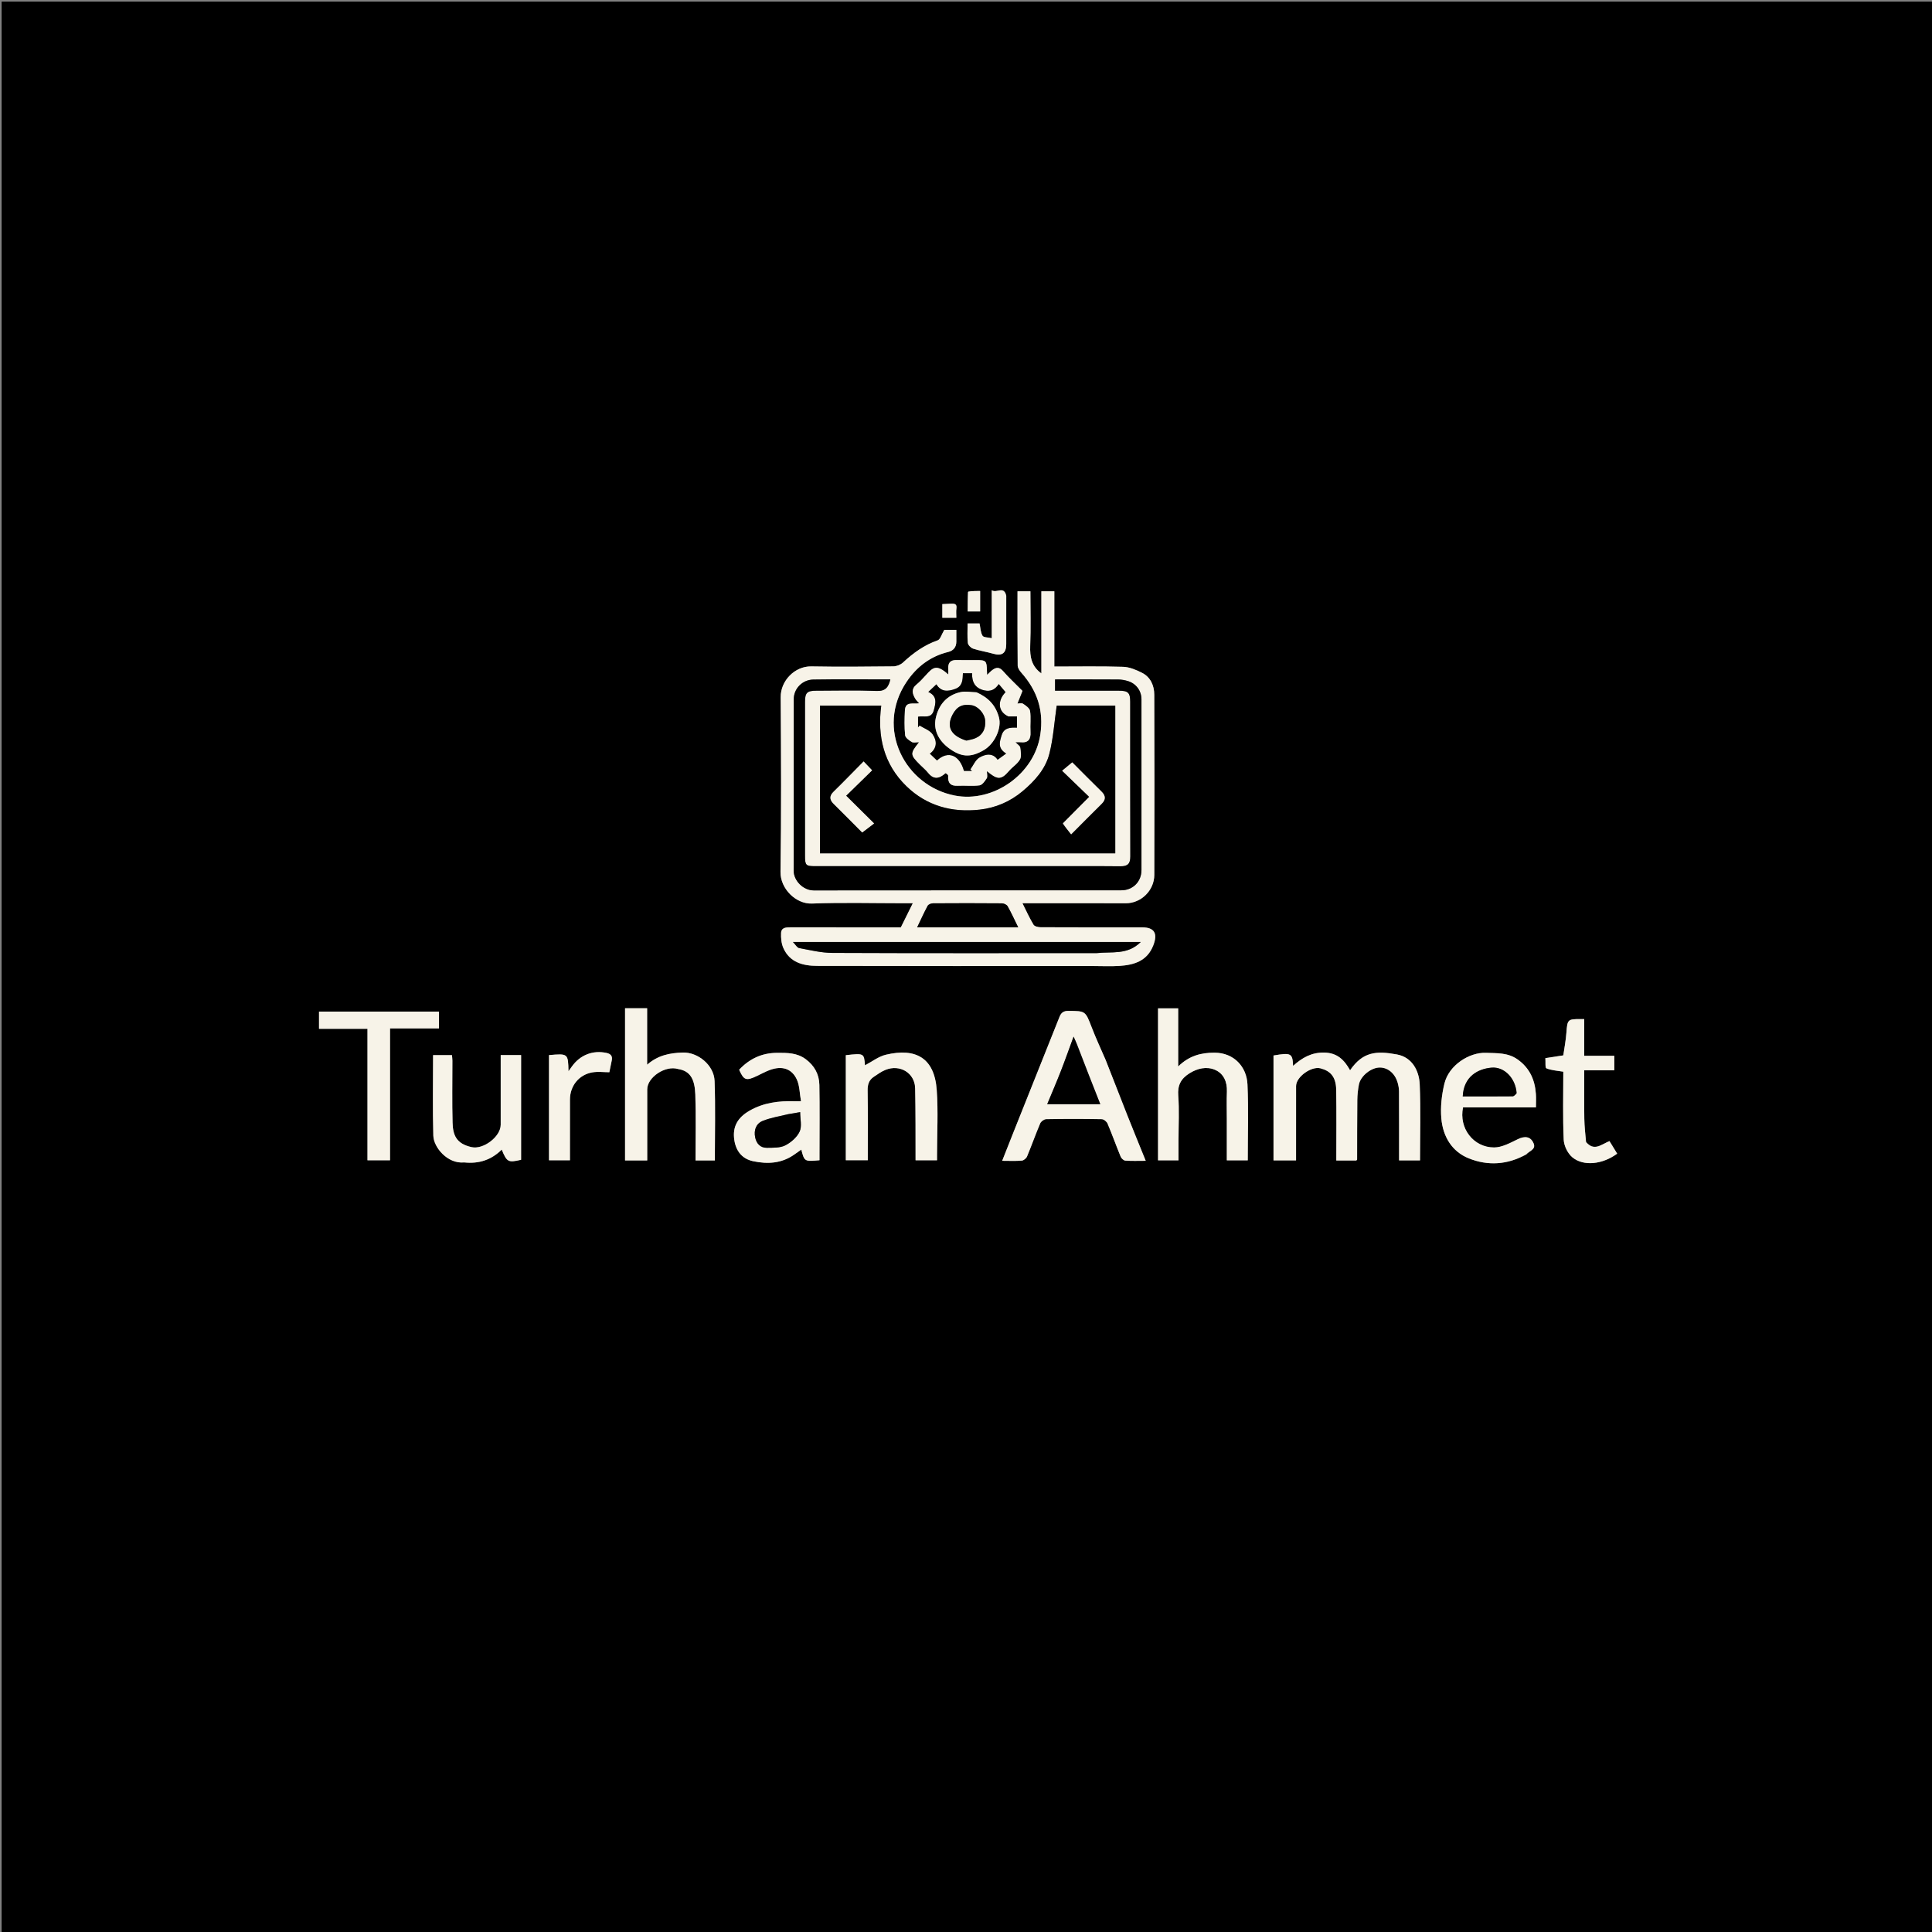 <svg version="1.1" id="Layer_1" xmlns="http://www.w3.org/2000/svg" xmlns:xlink="http://www.w3.org/1999/xlink" x="0px" y="0px"
	 width="100%" viewBox="0 0 1200 1200" enable-background="new 0 0 1200 1200" xml:space="preserve">
<rect x="0" y="0" width="1200" height="1200" fill="#808080" stroke="none"/>
<path fill="#000000" opacity="1" stroke="none"
	d="
M576,1201
	C384,1201 192.5,1201 1,1201
	C1,801 1,401 1,1
	C401,1 801,1 1201,1
	C1201,401 1201,801 1201,1201
	C992.833,1201 784.667,1201 576,1201
M678.5,600
	C684.165,600 689.851,600.305 695.491,599.93
	C704.534,599.328 712.578,596.822 716.315,587.214
	C719.228,579.725 717.01,576 709.332,576
	C688.335,576 667.337,576.032 646.341,575.933
	C644.824,575.925 642.564,575.408 641.931,574.356
	C639.408,570.166 637.394,565.67 635.047,561
	C656.826,561 677.99,560.932 699.153,561.03
	C708.892,561.075 716.923,552.947 716.952,543.463
	C717.068,506.135 717.066,468.806 716.93,431.478
	C716.909,425.754 714.618,420.558 709.254,417.854
	C705.63,416.028 701.51,414.295 697.56,414.172
	C683.472,413.733 669.362,414 654.865,414
	C654.865,398.052 654.865,382.638 654.865,367.277
	C652.05,367.277 649.646,367.277 646.814,367.277
	C646.814,384.546 646.814,401.543 646.814,418.246
	C640.792,413.98 639.597,408.047 639.878,401.088
	C640.332,389.828 640,378.537 640,367.26
	C637.082,367.26 634.678,367.26 632,367.26
	C632,382.822 631.932,398.126 632.107,413.427
	C632.124,414.948 633.364,416.68 634.471,417.929
	C644.258,428.975 648.415,441.397 646.146,456.367
	C642.401,481.069 616.748,498.703 593.131,494.151
	C561.996,488.15 543.592,452.467 563.102,423.481
	C569.368,414.17 577.836,407.639 588.999,404.926
	C592.091,404.175 593.981,402.002 593.997,398.593
	C594.008,396.153 593.999,393.712 593.999,391.235
	C590.732,391.235 587.974,391.235 586.512,391.235
	C584.857,393.975 584.073,397.158 582.388,397.742
	C574.037,400.638 567.227,405.599 560.86,411.515
	C559.38,412.891 556.915,413.872 554.89,413.894
	C537.894,414.08 520.892,414.227 503.9,413.915
	C493.717,413.728 484.833,422.773 484.903,433.016
	C485.152,469.176 485.346,505.344 484.782,541.497
	C484.62,551.888 494.229,561.598 504.376,561.207
	C523.179,560.483 542.029,561 560.86,561
	C562.755,561 564.649,561 566.971,561
	C564.342,566.3 561.985,571.052 559.53,576
	C558.626,576 557.633,576 556.64,576
	C534.81,576 512.979,576.024 491.149,575.971
	C488.329,575.964 485.324,576.043 485.152,579.467
	C484.995,582.62 485.339,586.13 486.617,588.961
	C490.635,597.862 498.914,599.896 507.523,599.919
	C564.182,600.076 620.841,600 678.5,600
M791,714.424
	C791,716.529 791,718.634 791,720.729
	C795.939,720.729 800.343,720.729 805,720.729
	C805,705.162 804.974,689.864 805.013,674.567
	C805.028,668.803 814.526,662.106 820.153,663.55
	C826.023,665.056 829.793,668.514 829.931,676.755
	C830.177,691.365 830,705.982 830,720.796
	C834.465,720.796 838.533,720.796 842.417,720.796
	C842.713,720.474 842.921,720.353 842.922,720.231
	C842.958,707.905 842.912,695.579 843.045,683.255
	C843.08,680.02 843.439,676.746 844.059,673.57
	C845.099,668.245 851.671,663.062 856.986,663.05
	C861.974,663.038 866.322,666.566 868.039,672.25
	C868.59,674.076 868.949,676.037 868.959,677.938
	C869.034,692.202 869,706.466 869,720.732
	C873.601,720.732 877.67,720.732 881.999,720.732
	C881.999,704.835 882.466,689.186 881.812,673.583
	C881.46,665.16 877.181,656.707 867.709,654.956
	C854.733,652.558 846.469,653.273 838.555,664.763
	C834.981,658.431 830.724,653.885 822.364,653.775
	C814.512,653.671 808.761,657.003 803.158,662.046
	C802.835,654.18 801.909,653.715 791,655.595
	C791,674.845 791,694.142 791,714.424
M686.563,658.046
	C683.718,651.406 680.67,644.845 678.077,638.109
	C674.124,627.841 674.256,627.972 663.532,627.887
	C660.378,627.862 659.024,629.237 658.054,631.664
	C648.59,655.345 639.145,679.034 629.704,702.725
	C627.347,708.638 625.021,714.563 622.476,720.999
	C627.055,720.999 630.89,721.206 634.678,720.876
	C635.854,720.774 637.44,719.441 637.921,718.288
	C640.761,711.478 643.214,704.505 646.1,697.716
	C646.616,696.502 648.534,695.14 649.828,695.117
	C661.324,694.916 672.826,694.914 684.322,695.124
	C685.569,695.147 687.391,696.624 687.914,697.862
	C690.786,704.658 693.262,711.62 696.073,718.443
	C696.513,719.51 697.924,720.806 698.968,720.882
	C702.903,721.17 706.871,720.998 711.623,720.998
	C707.589,711.024 703.754,701.713 700.052,692.35
	C695.631,681.167 691.323,669.939 686.563,658.046
M587.524,479.985
	C588.016,480.612 588.97,481.273 588.926,481.86
	C588.599,486.295 590.372,488.294 594.964,488.051
	C599.446,487.815 604.008,488.411 608.415,487.791
	C610.113,487.553 611.759,485.149 612.889,483.386
	C613.507,482.421 613,480.735 613,478.954
	C619.146,483.981 621.57,484.916 626.654,478.906
	C628.793,476.377 631.932,474.525 633.499,471.737
	C634.585,469.805 634.012,466.764 633.669,464.289
	C633.527,463.265 632.051,462.425 630.711,461
	C632.239,461 633.033,460.928 633.81,461.012
	C638.654,461.537 640.333,459.237 640.055,454.591
	C639.797,450.278 640.421,445.876 639.794,441.64
	C639.54,439.92 637.191,438.253 635.438,437.113
	C634.472,436.485 632.764,437 631.935,437
	C633.254,433.698 634.453,430.694 635.076,429.132
	C630.325,424.333 626.463,420.801 623.063,416.869
	C620.806,414.258 618.785,414.353 616.379,416.157
	C615.361,416.92 614.497,417.887 613.12,419.176
	C613.059,417.979 613.016,417.393 613.003,416.806
	C612.863,410.349 612.528,410.009 606.213,410.001
	C602.218,409.996 598.219,410.096 594.228,409.972
	C590.39,409.853 588.741,411.614 588.989,415.37
	C589.059,416.429 589,417.497 589,418.937
	C581.61,412.306 579.467,414.452 574.857,419.602
	C573.085,421.582 571.239,423.537 569.196,425.225
	C565.875,427.969 566.684,430.906 568.47,433.934
	C569.054,434.925 569.966,435.723 570.905,436.814
	C567.101,437.443 562.358,435.455 562.057,441.236
	C561.79,446.383 561.672,451.589 562.199,456.695
	C562.36,458.254 564.692,459.884 566.382,460.884
	C567.43,461.504 569.142,460.999 570.847,460.999
	C565.173,468.153 565.215,468.726 571.579,475.086
	C573.227,476.733 575.054,478.234 576.503,480.039
	C579.88,484.245 583.321,483.782 587.524,479.985
M421.478,663.996
	C428.892,665.189 431.54,670.512 431.874,679.821
	C432.363,693.416 432,707.042 432,720.767
	C436.526,720.767 440.596,720.767 444,720.767
	C444,704.162 444.432,687.781 443.839,671.437
	C443.478,661.477 433.363,653.44 424.061,653.754
	C415.946,654.028 408.719,655.411 401.946,661.298
	C401.946,649.101 401.946,637.723 401.946,626.232
	C397.145,626.232 392.741,626.232 388.235,626.232
	C388.235,657.865 388.235,689.267 388.235,720.758
	C392.877,720.758 397.281,720.758 402,720.758
	C402,705.888 401.995,691.258 402.002,676.628
	C402.006,669.144 413.192,661.558 421.478,663.996
M732,707.492
	C732,698.497 732.516,689.463 731.827,680.521
	C731.331,674.086 733.482,670.006 738.713,666.706
	C743.801,663.497 749.431,662.266 754.651,664.48
	C760,666.749 762.288,671.914 762.048,678.021
	C761.825,683.676 762,689.346 762,695.009
	C762,703.604 762,712.199 762,720.702
	C766.659,720.702 770.729,720.702 774.999,720.702
	C774.999,704.768 775.514,689.108 774.823,673.502
	C774.342,662.641 766.471,653.897 754.413,653.845
	C745.893,653.808 738.536,655.795 731.791,662.405
	C731.791,649.672 731.791,637.937 731.791,626.298
	C727.34,626.298 723.269,626.298 719.286,626.298
	C719.286,657.99 719.286,689.382 719.286,720.708
	C723.648,720.708 727.719,720.708 732,720.708
	C732,716.441 732,712.465 732,707.492
M568.682,676.162
	C568.682,691.052 568.682,705.943 568.682,720.685
	C573.696,720.685 577.765,720.685 582,720.685
	C582,719.388 582,718.406 582,717.423
	C582,703.94 582.785,690.401 581.816,676.989
	C580.362,656.854 568.589,650.784 550.285,655.102
	C545.676,656.19 541.576,659.439 537.258,661.686
	C536.642,654.143 536.642,654.143 525.353,655.397
	C525.353,677.232 525.353,699.071 525.353,720.644
	C530.115,720.644 534.518,720.644 539,720.644
	C539,705.977 539.146,691.665 538.9,677.359
	C538.837,673.677 539.684,670.877 542.663,668.871
	C545.053,667.263 547.452,665.519 550.098,664.47
	C558.984,660.948 568.125,666.372 568.682,676.162
M948.248,716.974
	C949.889,714.8 954.188,713.989 952.53,710.133
	C950.665,705.795 947.066,705.476 942.745,707.578
	C938.056,709.859 932.925,712.705 927.984,712.709
	C915.244,712.719 905.971,700.817 908.716,687.794
	C923.692,687.794 938.755,687.794 954,687.794
	C954,684.752 954.157,682.095 953.971,679.462
	C953.354,670.688 950.096,663.377 942.652,658.067
	C936.586,653.741 929.81,654.203 922.973,653.936
	C912.655,653.533 899.952,661.549 897.175,672.968
	C895.463,680.004 894.606,687.598 895.246,694.774
	C896.23,705.808 901.725,715.255 912.318,719.488
	C924.057,724.179 936.161,723.585 948.248,716.974
M203.604,639
	C211.691,639 219.778,639 228.245,639
	C228.245,666.717 228.245,693.783 228.245,720.672
	C233.051,720.672 237.456,720.672 242.248,720.672
	C242.248,693.281 242.248,666.217 242.248,638.756
	C252.72,638.756 262.798,638.756 272.667,638.756
	C272.667,634.939 272.667,631.534 272.667,628.324
	C247.601,628.324 222.868,628.324 198.152,628.324
	C198.152,631.937 198.152,635.224 198.152,639
	C199.741,639 201.185,639 203.604,639
M288.657,722
	C297.502,722.964 305.214,720.429 311.635,714.028
	C314.826,721.823 315.681,722.235 323.667,720.354
	C323.667,698.58 323.667,676.853 323.667,655.339
	C319.259,655.339 315.189,655.339 311,655.339
	C311,669.99 311,684.302 310.999,698.615
	C310.999,706.005 300.25,714.127 292.959,712.522
	C283.324,710.402 281.308,704.981 281.096,697.288
	C280.743,684.474 281.009,671.644 280.987,658.82
	C280.985,657.565 280.794,656.309 280.717,655.362
	C276.215,655.362 272.144,655.362 269,655.362
	C269,672.283 268.674,688.846 269.149,705.387
	C269.36,712.718 278.029,723.028 288.657,722
M509,716.362
	C509,702.201 509.174,688.037 508.923,673.881
	C508.807,667.33 505.912,661.946 500.466,657.892
	C495.048,653.86 488.983,653.925 482.712,653.942
	C473.175,653.966 465.473,657.653 459.099,664.428
	C462.045,671.062 463.437,671.526 470.365,668.196
	C472.831,667.011 475.252,665.703 477.798,664.723
	C486.063,661.544 491.979,664.064 494.923,670.49
	C496.714,674.399 496.662,679.152 497.522,684
	C495.596,684 494.628,684.025 493.661,683.996
	C483.777,683.696 474.222,684.859 465.451,689.939
	C458.158,694.164 454.901,699.813 456.08,707.959
	C457.06,714.728 460.761,719.754 467.806,721.247
	C476.842,723.162 485.601,722.643 493.458,717.023
	C494.818,716.049 496.196,715.1 497.697,714.047
	C499.66,721.486 499.66,721.486 509,720.64
	C509,719.565 509,718.446 509,716.362
M985.004,709.062
	C984.669,704.339 984.116,699.619 984.045,694.892
	C983.896,684.983 984,675.07 984,664.776
	C990.708,664.776 996.787,664.776 1002.682,664.776
	C1002.682,661.637 1002.682,658.9 1002.682,655.776
	C996.299,655.776 990.226,655.776 984,655.776
	C984,651.724 984,648.078 984,644.432
	C984,640.666 984,636.9 984,633.001
	C982.748,633.001 982.094,633.006 981.44,633
	C973.763,632.93 973.509,633.359 972.938,641.3
	C972.583,646.229 971.616,651.113 970.994,655.514
	C966.877,656.146 963.54,656.658 959.864,657.222
	C960.059,659.624 959.635,663.222 960.506,663.569
	C963.682,664.834 967.291,665.014 971,665.648
	C971,679.675 970.624,693.813 971.25,707.907
	C971.418,711.693 973.736,716.435 976.639,718.837
	C983.587,724.586 995.405,723.235 1004.45,716.551
	C1002.852,713.944 1001.229,711.297 999.671,708.757
	C994.499,710.878 990.183,715.29 985.004,709.062
M341,660.605
	C341,680.68 341,700.756 341,720.683
	C345.698,720.683 349.768,720.683 354,720.683
	C354,707.891 353.969,695.417 354.011,682.943
	C354.039,674.489 359.515,667.559 367.838,666.083
	C371.329,665.464 375.022,665.98 378.471,665.98
	C379.029,663.247 379.505,660.888 379.993,658.531
	C380.533,655.926 379.238,654.559 376.865,654.031
	C368.294,652.122 360.309,655.24 355.189,662.449
	C354.641,663.221 354.082,663.987 353.096,665.357
	C352.848,654.329 352.848,654.329 341,655.344
	C341,656.74 341,658.185 341,660.605
M624.999,369.699
	C623.509,363.652 619.126,368.635 616,366.633
	C616,376.845 616,386.263 616,396.404
	C613.684,395.854 610.903,395.982 610.258,394.871
	C609.012,392.723 608.97,389.876 608.413,387.243
	C606.109,387.243 603.706,387.243 601,387.243
	C601,391.444 600.721,395.437 601.156,399.35
	C601.302,400.671 603.048,402.431 604.426,402.882
	C608.529,404.225 612.855,404.866 617.013,406.063
	C622.318,407.589 624.976,405.737 624.992,400.11
	C625.02,390.295 625,380.481 624.999,369.699
M601.058,367.769
	C601.058,371.726 601.058,375.684 601.058,379.791
	C603.821,379.791 606.224,379.791 608.783,379.791
	C608.783,375.504 608.783,371.426 608.783,367.068
	C606.284,367.068 603.99,367.068 601.058,367.769
M589.496,374.999
	C588.06,375.077 586.625,375.154 585.294,375.226
	C585.294,378.329 585.294,381.07 585.294,383.699
	C588.338,383.699 591.079,383.699 593.999,383.699
	C593.999,381.585 593.784,379.738 594.046,377.961
	C594.52,374.752 592.539,374.887 589.496,374.999
z"/>
<path fill="#F7F3E8" opacity="1" stroke="none"
	d="
M678,600
	C620.841,600 564.182,600.076 507.523,599.919
	C498.914,599.896 490.635,597.862 486.617,588.961
	C485.339,586.13 484.995,582.62 485.152,579.467
	C485.324,576.043 488.329,575.964 491.149,575.971
	C512.979,576.024 534.81,576 556.64,576
	C557.633,576 558.626,576 559.53,576
	C561.985,571.052 564.342,566.3 566.971,561
	C564.649,561 562.755,561 560.86,561
	C542.029,561 523.179,560.483 504.376,561.207
	C494.229,561.598 484.62,551.888 484.782,541.497
	C485.346,505.344 485.152,469.176 484.903,433.016
	C484.833,422.773 493.717,413.728 503.9,413.915
	C520.892,414.227 537.894,414.08 554.89,413.894
	C556.915,413.872 559.38,412.891 560.86,411.515
	C567.227,405.599 574.037,400.638 582.388,397.742
	C584.073,397.158 584.857,393.975 586.512,391.235
	C587.974,391.235 590.732,391.235 593.999,391.235
	C593.999,393.712 594.008,396.153 593.997,398.593
	C593.981,402.002 592.091,404.175 588.999,404.926
	C577.836,407.639 569.368,414.17 563.102,423.481
	C543.592,452.467 561.996,488.15 593.131,494.151
	C616.748,498.703 642.401,481.069 646.146,456.367
	C648.415,441.397 644.258,428.975 634.471,417.929
	C633.364,416.68 632.124,414.948 632.107,413.427
	C631.932,398.126 632,382.822 632,367.26
	C634.678,367.26 637.082,367.26 640,367.26
	C640,378.537 640.332,389.828 639.878,401.088
	C639.597,408.047 640.792,413.98 646.814,418.246
	C646.814,401.543 646.814,384.546 646.814,367.277
	C649.646,367.277 652.05,367.277 654.865,367.277
	C654.865,382.638 654.865,398.052 654.865,414
	C669.362,414 683.472,413.733 697.56,414.172
	C701.51,414.295 705.63,416.028 709.254,417.854
	C714.618,420.558 716.909,425.754 716.93,431.478
	C717.066,468.806 717.068,506.135 716.952,543.463
	C716.923,552.947 708.892,561.075 699.153,561.03
	C677.99,560.932 656.826,561 635.047,561
	C637.394,565.67 639.408,570.166 641.931,574.356
	C642.564,575.408 644.824,575.925 646.341,575.933
	C667.337,576.032 688.335,576 709.332,576
	C717.01,576 719.228,579.725 716.315,587.214
	C712.578,596.822 704.534,599.328 695.491,599.93
	C689.851,600.305 684.165,600 678,600
M658.5,530
	C669.929,530 681.359,530 692.705,530
	C692.705,499.014 692.705,468.614 692.705,438.302
	C680.004,438.302 667.6,438.302 656.339,438.302
	C654.853,448.57 654.226,458.579 651.792,468.128
	C649.35,477.701 642.752,485.046 635.159,491.419
	C627.37,497.957 618.362,501.779 608.476,502.887
	C591.311,504.811 575.628,500.552 563.04,488.376
	C548.912,474.71 544.826,457.318 547.354,438.291
	C534.025,438.291 521.622,438.291 509.294,438.291
	C509.294,468.984 509.294,499.384 509.294,530
	C558.892,530 608.196,530 658.5,530
M644.5,538
	C598.505,538 552.51,538.002 506.515,537.997
	C500.472,537.996 500.004,537.52 500.003,531.407
	C499.997,499.577 499.991,467.747 500.009,435.917
	C500.012,430.28 501.284,429.021 506.932,429.008
	C519.43,428.982 531.943,428.647 544.421,429.16
	C550.03,429.391 551.842,426.807 553.008,422.001
	C536.868,422.001 521.042,421.828 505.222,422.081
	C498.326,422.191 493.035,427.732 493.025,434.217
	C492.973,469.713 493.046,505.209 492.957,540.705
	C492.941,547.028 498.91,553.057 505.424,553.049
	C569.083,552.968 632.743,553.012 696.403,552.984
	C703.66,552.98 708.976,547.645 708.984,540.379
	C709.02,505.049 709.015,469.72 708.984,434.39
	C708.979,429.078 705.703,424.618 700.637,423.05
	C698.657,422.438 696.521,422.059 694.453,422.045
	C681.351,421.956 668.248,422 655.309,422
	C655.309,424.669 655.309,426.738 655.309,429
	C668.765,429 681.912,428.982 695.059,429.008
	C700.711,429.019 701.988,430.279 701.991,435.908
	C702.009,467.904 701.946,499.901 702.062,531.897
	C702.079,536.363 700.548,538.109 695.994,538.065
	C679.164,537.902 662.331,538 644.5,538
M681.456,592
	C690.436,590.958 700.313,593.326 708.536,585.084
	C636.14,585.084 564.86,585.084 492.507,585.084
	C494.133,586.731 495.103,588.62 496.381,588.858
	C503.221,590.133 510.133,591.836 517.027,591.867
	C571.507,592.106 625.987,592 681.456,592
M577.62,576
	C595.679,576 613.739,576 632.425,576
	C630.045,571.157 628.134,566.922 625.861,562.892
	C625.309,561.914 623.566,561.09 622.363,561.08
	C608.046,560.957 593.729,560.966 579.412,561.068
	C578.302,561.076 576.653,561.75 576.184,562.617
	C573.914,566.817 571.961,571.188 569.655,576
	C572.397,576 574.528,576 577.62,576
z"/>
<path fill="#F7F3E8" opacity="1" stroke="none"
	d="
M791,713.931
	C791,694.142 791,674.845 791,655.595
	C801.909,653.715 802.835,654.18 803.158,662.046
	C808.761,657.003 814.512,653.671 822.364,653.775
	C830.724,653.885 834.981,658.431 838.557,664.761
	C846.469,653.273 854.733,652.558 867.709,654.956
	C877.181,656.707 881.46,665.16 881.812,673.583
	C882.466,689.186 881.999,704.835 881.999,720.732
	C877.67,720.732 873.601,720.732 869,720.732
	C869,706.466 869.034,692.202 868.959,677.938
	C868.949,676.037 868.59,674.076 868.039,672.25
	C866.322,666.566 861.974,663.038 856.986,663.05
	C851.671,663.062 845.099,668.245 844.059,673.57
	C843.439,676.746 843.08,680.02 843.045,683.255
	C842.912,695.579 842.958,707.905 842.922,720.231
	C842.921,720.353 842.713,720.474 842.417,720.796
	C838.533,720.796 834.465,720.796 830,720.796
	C830,705.982 830.177,691.365 829.931,676.755
	C829.793,668.514 826.023,665.056 820.153,663.55
	C814.526,662.106 805.028,668.803 805.013,674.567
	C804.974,689.864 805,705.162 805,720.729
	C800.343,720.729 795.939,720.729 791,720.729
	C791,718.634 791,716.529 791,713.931
z"/>
<path fill="#F7F3E8" opacity="1" stroke="none"
	d="
M686.764,658.389
	C691.323,669.939 695.631,681.167 700.052,692.35
	C703.754,701.713 707.589,711.024 711.623,720.998
	C706.871,720.998 702.903,721.17 698.968,720.882
	C697.924,720.806 696.513,719.51 696.073,718.443
	C693.262,711.62 690.786,704.658 687.914,697.862
	C687.391,696.624 685.569,695.147 684.322,695.124
	C672.826,694.914 661.324,694.916 649.828,695.117
	C648.534,695.14 646.616,696.502 646.1,697.716
	C643.214,704.505 640.761,711.478 637.921,718.288
	C637.44,719.441 635.854,720.774 634.678,720.876
	C630.89,721.206 627.055,720.999 622.476,720.999
	C625.021,714.563 627.347,708.638 629.704,702.725
	C639.145,679.034 648.59,655.345 658.054,631.664
	C659.024,629.237 660.378,627.862 663.532,627.887
	C674.256,627.972 674.124,627.841 678.077,638.109
	C680.67,644.845 683.718,651.406 686.764,658.389
M668.955,648.575
	C668.398,647.349 667.842,646.124 666.82,643.871
	C663.933,651.713 661.522,658.585 658.872,665.364
	C656.238,672.106 653.363,678.754 650.433,685.83
	C661.894,685.83 672.329,685.83 683.402,685.83
	C678.52,673.439 673.78,661.409 668.955,648.575
z"/>
<path fill="#F7F3E8" opacity="1" stroke="none"
	d="
M587.248,480.262
	C583.321,483.782 579.88,484.245 576.503,480.039
	C575.054,478.234 573.227,476.733 571.579,475.086
	C565.215,468.726 565.173,468.153 570.847,460.999
	C569.142,460.999 567.43,461.504 566.382,460.884
	C564.692,459.884 562.36,458.254 562.199,456.695
	C561.672,451.589 561.79,446.383 562.057,441.236
	C562.358,435.455 567.101,437.443 570.905,436.814
	C569.966,435.723 569.054,434.925 568.47,433.934
	C566.684,430.906 565.875,427.969 569.196,425.225
	C571.239,423.537 573.085,421.582 574.857,419.602
	C579.467,414.452 581.61,412.306 589,418.937
	C589,417.497 589.059,416.429 588.989,415.37
	C588.741,411.614 590.39,409.853 594.228,409.972
	C598.219,410.096 602.218,409.996 606.213,410.001
	C612.528,410.009 612.863,410.349 613.003,416.806
	C613.016,417.393 613.059,417.979 613.12,419.176
	C614.497,417.887 615.361,416.92 616.379,416.157
	C618.785,414.353 620.806,414.258 623.063,416.869
	C626.463,420.801 630.325,424.333 635.076,429.132
	C634.453,430.694 633.254,433.698 631.935,437
	C632.764,437 634.472,436.485 635.438,437.113
	C637.191,438.253 639.54,439.92 639.794,441.64
	C640.421,445.876 639.797,450.278 640.055,454.591
	C640.333,459.237 638.654,461.537 633.81,461.012
	C633.033,460.928 632.239,461 630.711,461
	C632.051,462.425 633.527,463.265 633.669,464.289
	C634.012,466.764 634.585,469.805 633.499,471.737
	C631.932,474.525 628.793,476.377 626.654,478.906
	C621.57,484.916 619.146,483.981 613,478.954
	C613,480.735 613.507,482.421 612.889,483.386
	C611.759,485.149 610.113,487.553 608.415,487.791
	C604.008,488.411 599.446,487.815 594.964,488.051
	C590.372,488.294 588.599,486.295 588.926,481.86
	C588.97,481.273 588.016,480.612 587.248,480.262
M625.948,444.999
	C619.84,442.139 619.345,435.253 624.564,429.903
	C623.199,428.284 621.84,426.672 620.353,424.909
	C618.086,428.296 615.36,429.713 611.381,428.814
	C605.504,427.486 603.602,423.451 603.785,418.17
	C601.642,418.17 600.014,418.17 598.087,418.17
	C597.931,422.143 597.947,426.162 593.405,427.868
	C588.81,429.593 584.575,429.885 581.612,425.057
	C579.904,426.67 578.459,428.035 576.607,429.784
	C582.325,432.417 581.207,436.717 580,441.19
	C578.496,446.765 573.666,444.351 570.218,445.189
	C570.218,447.557 570.218,449.645 570.218,451.732
	C570.536,451.363 570.854,450.995 571.172,450.627
	C573.917,452.376 577.49,453.545 579.219,456.008
	C581.955,459.903 582.317,464.54 577.571,468.123
	C579.256,469.729 580.636,471.044 581.986,472.33
	C588.904,465.93 596.008,468.969 598.742,478.817
	C600.415,478.817 602.044,478.817 603.674,478.817
	C603.35,478.505 603.026,478.194 602.702,477.882
	C604.531,475.368 605.849,471.991 608.305,470.539
	C612.12,468.284 616.692,467.475 619.627,471.881
	C621.447,470.563 623.007,469.432 624.935,468.035
	C619.404,464.675 620.942,460.611 622.126,456.685
	C623.572,451.888 627.62,451.809 631.659,451.956
	C631.659,449.469 631.659,447.264 631.659,445
	C629.821,445 628.324,445 625.948,444.999
z"/>
<path fill="#F7F3E8" opacity="1" stroke="none"
	d="
M421.074,663.976
	C413.192,661.558 402.006,669.144 402.002,676.628
	C401.995,691.258 402,705.888 402,720.758
	C397.281,720.758 392.877,720.758 388.235,720.758
	C388.235,689.267 388.235,657.865 388.235,626.232
	C392.741,626.232 397.145,626.232 401.946,626.232
	C401.946,637.723 401.946,649.101 401.946,661.298
	C408.719,655.411 415.946,654.028 424.061,653.754
	C433.363,653.44 443.478,661.477 443.839,671.437
	C444.432,687.781 444,704.162 444,720.767
	C440.596,720.767 436.526,720.767 432,720.767
	C432,707.042 432.363,693.416 431.874,679.821
	C431.54,670.512 428.892,665.189 421.074,663.976
z"/>
<path fill="#F7F3E8" opacity="1" stroke="none"
	d="
M732,707.99
	C732,712.465 732,716.441 732,720.708
	C727.719,720.708 723.648,720.708 719.286,720.708
	C719.286,689.382 719.286,657.99 719.286,626.298
	C723.269,626.298 727.34,626.298 731.791,626.298
	C731.791,637.937 731.791,649.672 731.791,662.405
	C738.536,655.795 745.893,653.808 754.413,653.845
	C766.471,653.897 774.342,662.641 774.823,673.502
	C775.514,689.108 774.999,704.768 774.999,720.702
	C770.729,720.702 766.659,720.702 762,720.702
	C762,712.199 762,703.604 762,695.009
	C762,689.346 761.825,683.676 762.048,678.021
	C762.288,671.914 760,666.749 754.651,664.48
	C749.431,662.266 743.801,663.497 738.713,666.706
	C733.482,670.006 731.331,674.086 731.827,680.521
	C732.516,689.463 732,698.497 732,707.99
z"/>
<path fill="#F7F3E8" opacity="1" stroke="none"
	d="
M568.376,675.842
	C568.125,666.372 558.984,660.948 550.098,664.47
	C547.452,665.519 545.053,667.263 542.663,668.871
	C539.684,670.877 538.837,673.677 538.9,677.359
	C539.146,691.665 539,705.977 539,720.644
	C534.518,720.644 530.115,720.644 525.353,720.644
	C525.353,699.071 525.353,677.232 525.353,655.397
	C536.642,654.143 536.642,654.143 537.258,661.686
	C541.576,659.439 545.676,656.19 550.285,655.102
	C568.589,650.784 580.362,656.854 581.816,676.989
	C582.785,690.401 582,703.94 582,717.423
	C582,718.406 582,719.388 582,720.685
	C577.765,720.685 573.696,720.685 568.682,720.685
	C568.682,705.943 568.682,691.052 568.376,675.842
z"/>
<path fill="#F7F3E8" opacity="1" stroke="none"
	d="
M947.868,717.013
	C936.161,723.585 924.057,724.179 912.318,719.488
	C901.725,715.255 896.23,705.808 895.246,694.774
	C894.606,687.598 895.463,680.004 897.175,672.968
	C899.952,661.549 912.655,653.533 922.973,653.936
	C929.81,654.203 936.586,653.741 942.652,658.067
	C950.096,663.377 953.354,670.688 953.971,679.462
	C954.157,682.095 954,684.752 954,687.794
	C938.755,687.794 923.692,687.794 908.716,687.794
	C905.971,700.817 915.244,712.719 927.984,712.709
	C932.925,712.705 938.056,709.859 942.745,707.578
	C947.066,705.476 950.665,705.795 952.53,710.133
	C954.188,713.989 949.889,714.8 947.868,717.013
M941.999,678.648
	C941.366,669.835 934.47,662.469 926.457,663.136
	C917.989,663.841 909.119,668.606 908.533,680.999
	C918.853,680.999 929.164,681.033 939.475,680.937
	C940.318,680.929 941.153,680.037 941.999,678.648
z"/>
<path fill="#F7F3E8" opacity="1" stroke="none"
	d="
M203.116,639
	C201.185,639 199.741,639 198.152,639
	C198.152,635.224 198.152,631.937 198.152,628.324
	C222.868,628.324 247.601,628.324 272.667,628.324
	C272.667,631.534 272.667,634.939 272.667,638.756
	C262.798,638.756 252.72,638.756 242.248,638.756
	C242.248,666.217 242.248,693.281 242.248,720.672
	C237.456,720.672 233.051,720.672 228.245,720.672
	C228.245,693.783 228.245,666.717 228.245,639
	C219.778,639 211.691,639 203.116,639
z"/>
<path fill="#F7F3E8" opacity="1" stroke="none"
	d="
M288.192,722
	C278.029,723.028 269.36,712.718 269.149,705.387
	C268.674,688.846 269,672.283 269,655.362
	C272.144,655.362 276.215,655.362 280.717,655.362
	C280.794,656.309 280.985,657.565 280.987,658.82
	C281.009,671.644 280.743,684.474 281.096,697.288
	C281.308,704.981 283.324,710.402 292.959,712.522
	C300.25,714.127 310.999,706.005 310.999,698.615
	C311,684.302 311,669.99 311,655.339
	C315.189,655.339 319.259,655.339 323.667,655.339
	C323.667,676.853 323.667,698.58 323.667,720.354
	C315.681,722.235 314.826,721.823 311.635,714.028
	C305.214,720.429 297.502,722.964 288.192,722
z"/>
<path fill="#F7F3E8" opacity="1" stroke="none"
	d="
M509,716.844
	C509,718.446 509,719.565 509,720.64
	C499.66,721.486 499.66,721.486 497.697,714.047
	C496.196,715.1 494.818,716.049 493.458,717.023
	C485.601,722.643 476.842,723.162 467.806,721.247
	C460.761,719.754 457.06,714.728 456.08,707.959
	C454.901,699.813 458.158,694.164 465.451,689.939
	C474.222,684.859 483.777,683.696 493.661,683.996
	C494.628,684.025 495.596,684 497.522,684
	C496.662,679.152 496.714,674.399 494.923,670.49
	C491.979,664.064 486.063,661.544 477.798,664.723
	C475.252,665.703 472.831,667.011 470.365,668.196
	C463.437,671.526 462.045,671.062 459.099,664.428
	C465.473,657.653 473.175,653.966 482.712,653.942
	C488.983,653.925 495.048,653.86 500.466,657.892
	C505.912,661.946 508.807,667.33 508.923,673.881
	C509.174,688.037 509,702.201 509,716.844
M489.421,692
	C484.19,693.346 478.763,694.201 473.79,696.19
	C469.59,697.87 468.117,701.944 469.045,706.444
	C469.845,710.323 472.257,712.976 476.369,712.919
	C480.204,712.865 484.501,713.045 487.732,711.414
	C491.329,709.599 495.033,706.355 496.68,702.801
	C498.183,699.557 496.999,695.067 496.999,690.734
	C494.409,691.225 492.367,691.613 489.421,692
z"/>
<path fill="#F7F3E8" opacity="1" stroke="none"
	d="
M985.153,709.444
	C990.183,715.29 994.499,710.878 999.671,708.757
	C1001.229,711.297 1002.852,713.944 1004.45,716.551
	C995.405,723.235 983.587,724.586 976.639,718.837
	C973.736,716.435 971.418,711.693 971.25,707.907
	C970.624,693.813 971,679.675 971,665.648
	C967.291,665.014 963.682,664.834 960.506,663.569
	C959.635,663.222 960.059,659.624 959.864,657.222
	C963.54,656.658 966.877,656.146 970.994,655.514
	C971.616,651.113 972.583,646.229 972.938,641.3
	C973.509,633.359 973.763,632.93 981.44,633
	C982.094,633.006 982.748,633.001 984,633.001
	C984,636.9 984,640.666 984,644.432
	C984,648.078 984,651.724 984,655.776
	C990.226,655.776 996.299,655.776 1002.682,655.776
	C1002.682,658.9 1002.682,661.637 1002.682,664.776
	C996.787,664.776 990.708,664.776 984,664.776
	C984,675.07 983.896,684.983 984.045,694.892
	C984.116,699.619 984.669,704.339 985.153,709.444
z"/>
<path fill="#F7F3E8" opacity="1" stroke="none"
	d="
M341,660.117
	C341,658.185 341,656.74 341,655.344
	C352.848,654.329 352.848,654.329 353.096,665.357
	C354.082,663.987 354.641,663.221 355.189,662.449
	C360.309,655.24 368.294,652.122 376.865,654.031
	C379.238,654.559 380.533,655.926 379.993,658.531
	C379.505,660.888 379.029,663.247 378.471,665.98
	C375.022,665.98 371.329,665.464 367.838,666.083
	C359.515,667.559 354.039,674.489 354.011,682.943
	C353.969,695.417 354,707.891 354,720.683
	C349.768,720.683 345.698,720.683 341,720.683
	C341,700.756 341,680.68 341,660.117
z"/>
<path fill="#F7F3E8" opacity="1" stroke="none"
	d="
M625,370.182
	C625,380.481 625.02,390.295 624.992,400.11
	C624.976,405.737 622.318,407.589 617.013,406.063
	C612.855,404.866 608.529,404.225 604.426,402.882
	C603.048,402.431 601.302,400.671 601.156,399.35
	C600.721,395.437 601,391.444 601,387.243
	C603.706,387.243 606.109,387.243 608.413,387.243
	C608.97,389.876 609.012,392.723 610.258,394.871
	C610.903,395.982 613.684,395.854 616,396.404
	C616,386.263 616,376.845 616,366.633
	C619.126,368.635 623.509,363.652 625,370.182
z"/>
<path fill="#F7F3E8" opacity="1" stroke="none"
	d="
M601.377,367.419
	C603.99,367.068 606.284,367.068 608.783,367.068
	C608.783,371.426 608.783,375.504 608.783,379.791
	C606.224,379.791 603.821,379.791 601.058,379.791
	C601.058,375.684 601.058,371.726 601.377,367.419
z"/>
<path fill="#F7F3E8" opacity="1" stroke="none"
	d="
M589.969,374.999
	C592.539,374.887 594.52,374.752 594.046,377.961
	C593.784,379.738 593.999,381.585 593.999,383.699
	C591.079,383.699 588.338,383.699 585.294,383.699
	C585.294,381.07 585.294,378.329 585.294,375.226
	C586.625,375.154 588.06,375.077 589.969,374.999
z"/>
<path fill="#000000" opacity="1" stroke="none"
	d="
M658,530
	C608.196,530 558.892,530 509.294,530
	C509.294,499.384 509.294,468.984 509.294,438.291
	C521.622,438.291 534.025,438.291 547.354,438.291
	C544.826,457.318 548.912,474.71 563.04,488.376
	C575.628,500.552 591.311,504.811 608.476,502.887
	C618.362,501.779 627.37,497.957 635.159,491.419
	C642.752,485.046 649.35,477.701 651.792,468.128
	C654.226,458.579 654.853,448.57 656.339,438.302
	C667.6,438.302 680.004,438.302 692.705,438.302
	C692.705,468.614 692.705,499.014 692.705,530
	C681.359,530 669.929,530 658,530
M660.04,511.639
	C661.765,513.794 663.491,515.949 665.301,518.21
	C671.772,511.725 677.971,505.455 684.243,499.259
	C686.918,496.616 686.817,494.266 684.155,491.657
	C677.886,485.512 671.72,479.261 665.991,473.532
	C663.814,475.335 661.782,477.017 659.735,478.712
	C665.512,484.282 670.999,489.572 676.561,494.935
	C670.785,500.708 665.613,505.877 660.04,511.639
M527,482.5
	C523.945,485.567 520.944,488.689 517.821,491.684
	C515.12,494.273 515.112,496.649 517.783,499.285
	C524.051,505.47 530.232,511.741 535.535,517.061
	C537.87,515.285 540.081,513.605 542.903,511.459
	C537.135,505.744 531.776,500.433 525.524,494.237
	C530.866,489.017 536.297,483.71 541.67,478.459
	C540.108,476.827 538.31,474.948 536.405,472.957
	C533.342,476.067 530.421,479.034 527,482.5
z"/>
<path fill="#000000" opacity="1" stroke="none"
	d="
M645,538
	C662.331,538 679.164,537.902 695.994,538.065
	C700.548,538.109 702.079,536.363 702.062,531.897
	C701.946,499.901 702.009,467.904 701.991,435.908
	C701.988,430.279 700.711,429.019 695.059,429.008
	C681.912,428.982 668.765,429 655.309,429
	C655.309,426.738 655.309,424.669 655.309,422
	C668.248,422 681.351,421.956 694.453,422.045
	C696.521,422.059 698.657,422.438 700.637,423.05
	C705.703,424.618 708.979,429.078 708.984,434.39
	C709.015,469.72 709.02,505.049 708.984,540.379
	C708.976,547.645 703.66,552.98 696.403,552.984
	C632.743,553.012 569.083,552.968 505.424,553.049
	C498.91,553.057 492.941,547.028 492.957,540.705
	C493.046,505.209 492.973,469.713 493.025,434.217
	C493.035,427.732 498.326,422.191 505.222,422.081
	C521.042,421.828 536.868,422.001 553.008,422.001
	C551.842,426.807 550.03,429.391 544.421,429.16
	C531.943,428.647 519.43,428.982 506.932,429.008
	C501.284,429.021 500.012,430.28 500.009,435.917
	C499.991,467.747 499.997,499.577 500.003,531.407
	C500.004,537.52 500.472,537.996 506.515,537.997
	C552.51,538.002 598.505,538 645,538
z"/>
<path fill="#000000" opacity="1" stroke="none"
	d="
M680.962,592
	C625.987,592 571.507,592.106 517.027,591.867
	C510.133,591.836 503.221,590.133 496.381,588.858
	C495.103,588.62 494.133,586.731 492.507,585.084
	C564.86,585.084 636.14,585.084 708.536,585.084
	C700.313,593.326 690.436,590.958 680.962,592
z"/>
<path fill="#000000" opacity="1" stroke="none"
	d="
M577.14,576
	C574.528,576 572.397,576 569.655,576
	C571.961,571.188 573.914,566.817 576.184,562.617
	C576.653,561.75 578.302,561.076 579.412,561.068
	C593.729,560.966 608.046,560.957 622.363,561.08
	C623.566,561.09 625.309,561.914 625.861,562.892
	C628.134,566.922 630.045,571.157 632.425,576
	C613.739,576 595.679,576 577.14,576
z"/>
<path fill="#000000" opacity="1" stroke="none"
	d="
M668.998,648.977
	C673.78,661.409 678.52,673.439 683.402,685.83
	C672.329,685.83 661.894,685.83 650.433,685.83
	C653.363,678.754 656.238,672.106 658.872,665.364
	C661.522,658.585 663.933,651.713 666.82,643.871
	C667.842,646.124 668.398,647.349 668.998,648.977
z"/>
<path fill="#000000" opacity="1" stroke="none"
	d="
M626.388,444.999
	C628.324,445 629.821,445 631.659,445
	C631.659,447.264 631.659,449.469 631.659,451.956
	C627.62,451.809 623.572,451.888 622.126,456.685
	C620.942,460.611 619.404,464.675 624.935,468.035
	C623.007,469.432 621.447,470.563 619.627,471.881
	C616.692,467.475 612.12,468.284 608.305,470.539
	C605.849,471.991 604.531,475.368 602.702,477.882
	C603.026,478.194 603.35,478.505 603.674,478.817
	C602.044,478.817 600.415,478.817 598.742,478.817
	C596.008,468.969 588.904,465.93 581.986,472.33
	C580.636,471.044 579.256,469.729 577.571,468.123
	C582.317,464.54 581.955,459.903 579.219,456.008
	C577.49,453.545 573.917,452.376 571.172,450.627
	C570.854,450.995 570.536,451.363 570.218,451.732
	C570.218,449.645 570.218,447.557 570.218,445.189
	C573.666,444.351 578.496,446.765 580,441.19
	C581.207,436.717 582.325,432.417 576.607,429.784
	C578.459,428.035 579.904,426.67 581.612,425.057
	C584.575,429.885 588.81,429.593 593.405,427.868
	C597.947,426.162 597.931,422.143 598.087,418.17
	C600.014,418.17 601.642,418.17 603.785,418.17
	C603.602,423.451 605.504,427.486 611.381,428.814
	C615.36,429.713 618.086,428.296 620.353,424.909
	C621.84,426.672 623.199,428.284 624.564,429.903
	C619.345,435.253 619.84,442.139 626.388,444.999
M606.203,430.001
	C603.046,429.915 599.764,429.23 596.755,429.856
	C588.034,431.673 582.949,437.889 581.208,446.079
	C579.622,453.533 583.135,459.988 589.097,464.495
	C596.573,470.147 602.57,470.917 611.088,465.904
	C617.869,461.912 622.281,452.208 620.459,445.554
	C618.338,437.805 613.748,433.256 606.203,430.001
z"/>
<path fill="#000000" opacity="1" stroke="none"
	d="
M941.996,679.102
	C941.153,680.037 940.318,680.929 939.475,680.937
	C929.164,681.033 918.853,680.999 908.533,680.999
	C909.119,668.606 917.989,663.841 926.457,663.136
	C934.47,662.469 941.366,669.835 941.996,679.102
z"/>
<path fill="#000000" opacity="1" stroke="none"
	d="
M489.873,692
	C492.367,691.613 494.409,691.225 496.999,690.734
	C496.999,695.067 498.183,699.557 496.68,702.801
	C495.033,706.355 491.329,709.599 487.732,711.414
	C484.501,713.045 480.204,712.865 476.369,712.919
	C472.257,712.976 469.845,710.323 469.045,706.444
	C468.117,701.944 469.59,697.87 473.79,696.19
	C478.763,694.201 484.19,693.346 489.873,692
z"/>
<path fill="#F7F3E8" opacity="1" stroke="none"
	d="
M660.24,511.343
	C665.613,505.877 670.785,500.708 676.561,494.935
	C670.999,489.572 665.512,484.282 659.735,478.712
	C661.782,477.017 663.814,475.335 665.991,473.532
	C671.72,479.261 677.886,485.512 684.155,491.657
	C686.817,494.266 686.918,496.616 684.243,499.259
	C677.971,505.455 671.772,511.725 665.301,518.21
	C663.491,515.949 661.765,513.794 660.24,511.343
z"/>
<path fill="#F7F3E8" opacity="1" stroke="none"
	d="
M527.25,482.25
	C530.421,479.034 533.342,476.067 536.405,472.957
	C538.31,474.948 540.108,476.827 541.67,478.459
	C536.297,483.71 530.866,489.017 525.524,494.237
	C531.776,500.433 537.135,505.744 542.903,511.459
	C540.081,513.605 537.87,515.285 535.535,517.061
	C530.232,511.741 524.051,505.47 517.783,499.285
	C515.112,496.649 515.12,494.273 517.821,491.684
	C520.944,488.689 523.945,485.567 527.25,482.25
z"/>
<path fill="#F7F3E8" opacity="1" stroke="none"
	d="
M606.616,430.011
	C613.748,433.256 618.338,437.805 620.459,445.554
	C622.281,452.208 617.869,461.912 611.088,465.904
	C602.57,470.917 596.573,470.147 589.097,464.495
	C583.135,459.988 579.622,453.533 581.208,446.079
	C582.949,437.889 588.034,431.673 596.755,429.856
	C599.764,429.23 603.046,429.915 606.616,430.011
M600.567,460
	C602.4,459.486 604.332,459.191 606.048,458.416
	C610.614,456.356 612.253,452.383 611.932,447.715
	C611.614,443.079 607.419,438.616 603.411,438.008
	C597.746,437.149 594.358,438.817 591.711,443.768
	C587.689,451.293 590.47,456.912 600.567,460
z"/>
<path fill="#000000" opacity="1" stroke="none"
	d="
M600.155,459.999
	C590.47,456.912 587.689,451.293 591.711,443.768
	C594.358,438.817 597.746,437.149 603.411,438.008
	C607.419,438.616 611.614,443.079 611.932,447.715
	C612.253,452.383 610.614,456.356 606.048,458.416
	C604.332,459.191 602.4,459.486 600.155,459.999
z"/>
</svg>
